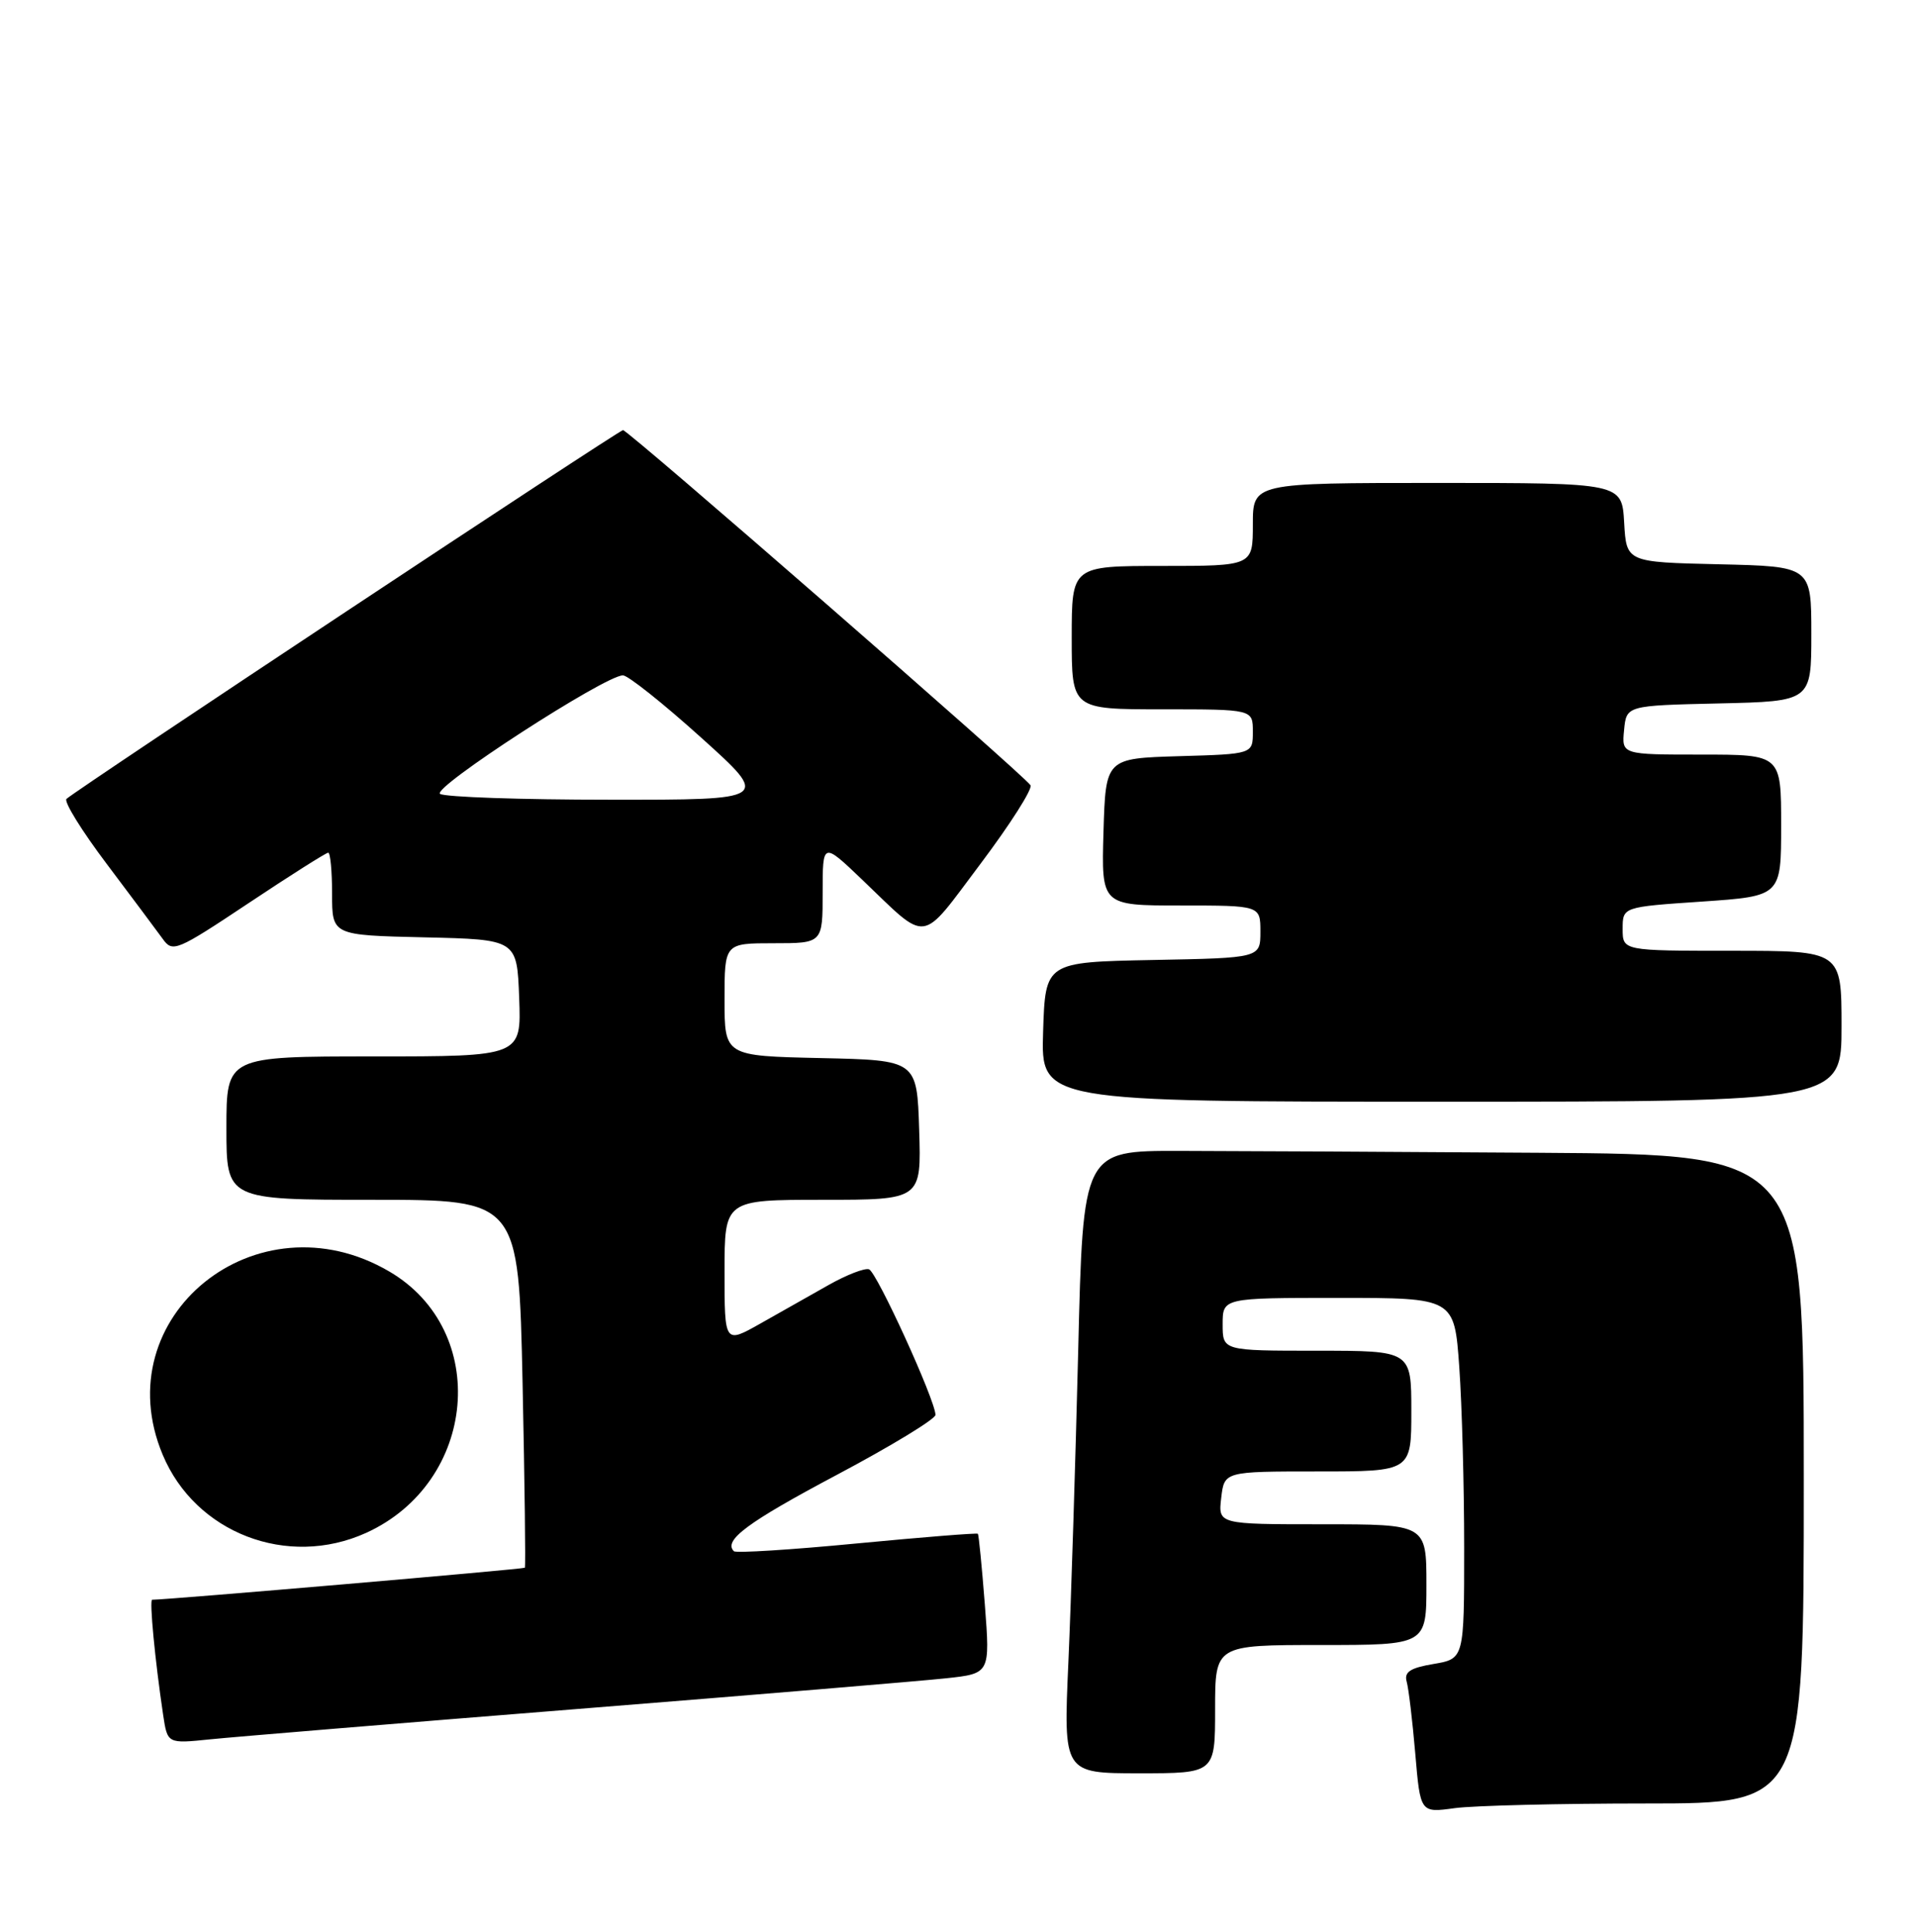 <?xml version="1.0" encoding="UTF-8" standalone="no"?>
<!DOCTYPE svg PUBLIC "-//W3C//DTD SVG 1.1//EN" "http://www.w3.org/Graphics/SVG/1.1/DTD/svg11.dtd" >
<svg xmlns="http://www.w3.org/2000/svg" xmlns:xlink="http://www.w3.org/1999/xlink" version="1.1" viewBox="0 0 254 256">
 <g >
 <path fill="currentColor"
d=" M 218.14 239.00 C 239.00 239.00 239.00 239.00 239.00 196.00 C 239.00 153.00 239.00 153.00 204.00 152.77 C 184.75 152.64 163.26 152.53 156.25 152.52 C 143.50 152.50 143.50 152.50 142.86 179.00 C 142.50 193.57 141.92 212.14 141.56 220.25 C 140.90 235.00 140.90 235.00 150.95 235.00 C 161.00 235.00 161.00 235.00 161.00 226.50 C 161.00 218.00 161.00 218.00 175.00 218.00 C 189.00 218.00 189.00 218.00 189.00 210.00 C 189.00 202.00 189.00 202.00 175.20 202.00 C 161.40 202.00 161.40 202.00 161.81 198.50 C 162.22 195.00 162.22 195.00 174.61 195.00 C 187.00 195.00 187.00 195.00 187.00 187.00 C 187.00 179.00 187.00 179.00 174.50 179.00 C 162.00 179.00 162.00 179.00 162.00 175.50 C 162.00 172.00 162.00 172.00 177.35 172.00 C 192.70 172.00 192.70 172.00 193.35 181.15 C 193.71 186.19 194.00 196.95 194.00 205.07 C 194.00 219.82 194.00 219.82 189.96 220.51 C 186.86 221.03 186.03 221.57 186.38 222.84 C 186.64 223.75 187.15 228.04 187.52 232.37 C 188.19 240.25 188.19 240.25 192.74 239.62 C 195.23 239.28 206.67 239.00 218.14 239.00 Z  M 76.50 226.48 C 100.15 224.59 122.13 222.76 125.35 222.41 C 131.19 221.78 131.19 221.78 130.49 212.64 C 130.10 207.61 129.68 203.39 129.57 203.26 C 129.45 203.13 122.24 203.71 113.54 204.54 C 104.84 205.38 97.51 205.84 97.24 205.57 C 95.80 204.14 99.05 201.73 110.88 195.45 C 118.08 191.63 123.96 188.05 123.95 187.50 C 123.91 185.51 116.16 168.55 115.14 168.21 C 114.56 168.02 112.16 168.95 109.79 170.29 C 107.43 171.62 103.36 173.92 100.75 175.40 C 96.00 178.08 96.00 178.08 96.00 168.54 C 96.00 159.00 96.00 159.00 109.04 159.00 C 122.08 159.00 122.08 159.00 121.79 149.75 C 121.50 140.50 121.50 140.50 108.75 140.22 C 96.00 139.94 96.00 139.94 96.00 132.47 C 96.00 125.00 96.00 125.00 102.50 125.00 C 109.00 125.00 109.00 125.00 109.00 118.28 C 109.00 111.57 109.00 111.57 114.25 116.59 C 123.11 125.07 121.82 125.24 129.91 114.48 C 133.85 109.24 136.84 104.54 136.54 104.06 C 135.74 102.77 83.23 57.00 82.55 57.00 C 82.01 57.00 10.26 104.55 8.81 105.87 C 8.43 106.22 10.83 110.10 14.15 114.50 C 17.46 118.90 20.80 123.37 21.56 124.42 C 22.87 126.26 23.38 126.05 32.96 119.67 C 38.47 116.00 43.21 113.00 43.49 113.00 C 43.77 113.00 44.00 115.46 44.00 118.47 C 44.00 123.94 44.00 123.94 56.25 124.22 C 68.50 124.50 68.50 124.50 68.79 132.25 C 69.08 140.00 69.08 140.00 49.54 140.00 C 30.00 140.00 30.00 140.00 30.00 149.50 C 30.00 159.00 30.00 159.00 49.36 159.00 C 68.72 159.00 68.72 159.00 69.24 183.25 C 69.52 196.59 69.66 207.61 69.54 207.76 C 69.38 207.95 22.22 212.00 20.16 212.00 C 19.77 212.00 20.54 220.05 21.62 227.29 C 22.19 231.08 22.19 231.08 27.84 230.50 C 30.96 230.18 52.85 228.37 76.50 226.48 Z  M 48.51 203.14 C 63.23 196.45 65.01 176.36 51.58 168.50 C 34.03 158.21 13.90 174.47 21.55 192.77 C 25.89 203.17 38.10 207.86 48.51 203.14 Z  M 244.00 136.00 C 244.00 126.00 244.00 126.00 229.50 126.00 C 215.00 126.00 215.00 126.00 215.00 123.10 C 215.00 120.19 215.00 120.19 225.50 119.48 C 236.00 118.76 236.00 118.76 236.00 109.38 C 236.00 100.00 236.00 100.00 225.44 100.00 C 214.87 100.00 214.87 100.00 215.19 96.75 C 215.50 93.50 215.50 93.50 227.75 93.22 C 240.00 92.94 240.00 92.94 240.00 84.00 C 240.00 75.06 240.00 75.06 227.75 74.78 C 215.50 74.50 215.50 74.50 215.20 69.25 C 214.90 64.00 214.90 64.00 190.45 64.00 C 166.00 64.00 166.00 64.00 166.00 69.50 C 166.00 75.00 166.00 75.00 154.00 75.00 C 142.00 75.00 142.00 75.00 142.00 84.50 C 142.00 94.00 142.00 94.00 154.00 94.00 C 166.00 94.00 166.00 94.00 166.00 96.96 C 166.00 99.93 166.00 99.93 156.25 100.21 C 146.50 100.50 146.50 100.50 146.21 110.25 C 145.93 120.00 145.93 120.00 156.46 120.00 C 167.00 120.00 167.00 120.00 167.00 123.47 C 167.00 126.95 167.00 126.95 152.75 127.22 C 138.50 127.50 138.50 127.50 138.21 136.75 C 137.92 146.00 137.92 146.00 190.96 146.00 C 244.00 146.00 244.00 146.00 244.00 136.00 Z  M 58.31 105.21 C 57.11 104.45 80.16 89.50 82.54 89.50 C 83.20 89.50 87.87 93.21 92.90 97.75 C 102.06 106.00 102.06 106.00 80.78 105.98 C 69.08 105.98 58.97 105.63 58.31 105.21 Z "/>
</g>
</svg>